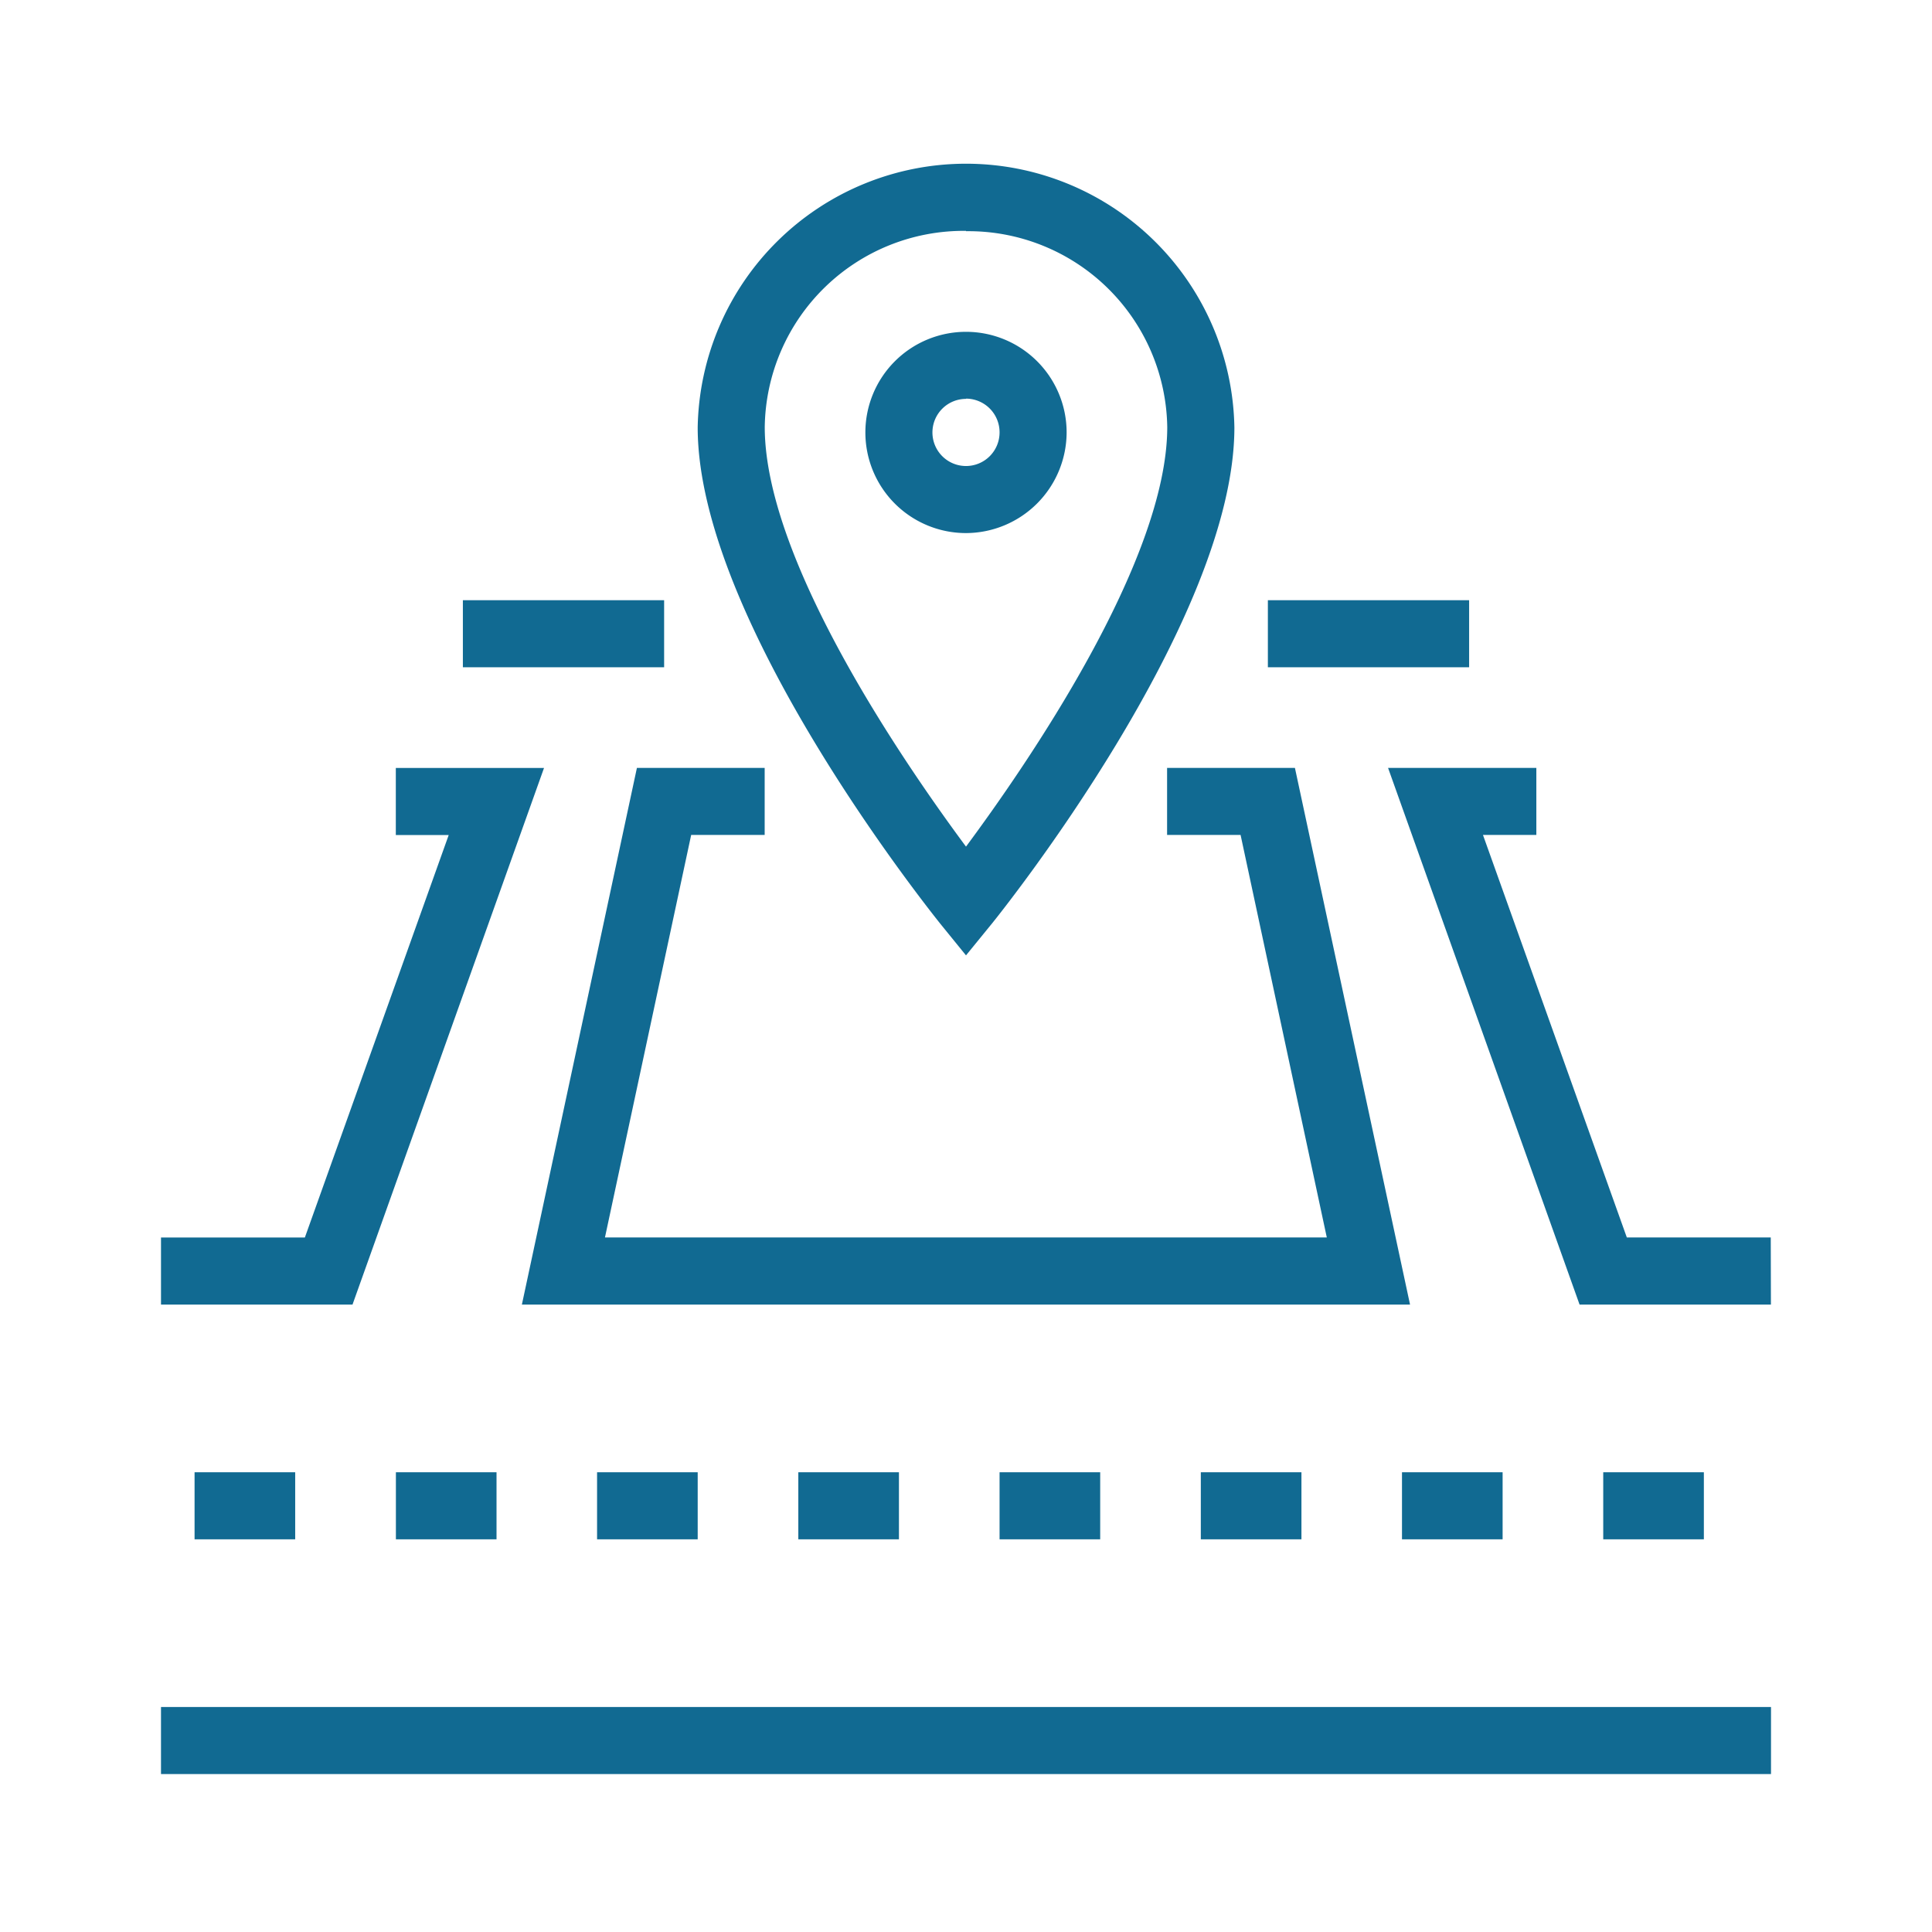 <svg xmlns="http://www.w3.org/2000/svg" xmlns:xlink="http://www.w3.org/1999/xlink" width="24" height="24" viewBox="0 0 24 24">
  <defs>
    <clipPath id="clip-path">
      <rect id="Rectangle_24892" data-name="Rectangle 24892" width="24" height="24" transform="translate(4928 3990)" fill="#116a92"/>
    </clipPath>
  </defs>
  <g id="land" transform="translate(-4928 -3990)" clip-path="url(#clip-path)">
    <g id="plot" transform="translate(4930 3992.039)">
      <g id="_x34_8x48_px_6_" transform="translate(0 0)">
        <g id="Group_60576" data-name="Group 60576">
          <g id="Group_60560" data-name="Group 60560" transform="translate(0 19.166)">
            <path id="Path_164164" data-name="Path 164164" d="M0,460.652H20v.833H0Z" transform="translate(0 -460.652)" fill="#116a92"/>
          </g>
          <g id="Group_60561" data-name="Group 60561" transform="translate(0.417 16.25)">
            <path id="Path_164165" data-name="Path 164165" d="M10.014,390.553h1.25v.833h-1.25Z" transform="translate(-10.014 -390.553)" fill="#116a92"/>
          </g>
          <g id="Group_60562" data-name="Group 60562" transform="translate(2.917 16.25)">
            <path id="Path_164166" data-name="Path 164166" d="M70.1,390.553h1.25v.833H70.1Z" transform="translate(-70.099 -390.553)" fill="#116a92"/>
          </g>
          <g id="Group_60563" data-name="Group 60563" transform="translate(5.417 16.25)">
            <path id="Path_164167" data-name="Path 164167" d="M130.184,390.553h1.25v.833h-1.25Z" transform="translate(-130.184 -390.553)" fill="#116a92"/>
          </g>
          <g id="Group_60564" data-name="Group 60564" transform="translate(7.917 16.25)">
            <path id="Path_164168" data-name="Path 164168" d="M190.269,390.553h1.25v.833h-1.25Z" transform="translate(-190.269 -390.553)" fill="#116a92"/>
          </g>
          <g id="Group_60565" data-name="Group 60565" transform="translate(10.417 16.25)">
            <path id="Path_164169" data-name="Path 164169" d="M250.355,390.553h1.25v.833h-1.25Z" transform="translate(-250.355 -390.553)" fill="#116a92"/>
          </g>
          <g id="Group_60566" data-name="Group 60566" transform="translate(12.917 16.25)">
            <path id="Path_164170" data-name="Path 164170" d="M310.44,390.553h1.25v.833h-1.25Z" transform="translate(-310.44 -390.553)" fill="#116a92"/>
          </g>
          <g id="Group_60567" data-name="Group 60567" transform="translate(15.416 16.25)">
            <path id="Path_164171" data-name="Path 164171" d="M370.525,390.553h1.25v.833h-1.25Z" transform="translate(-370.525 -390.553)" fill="#116a92"/>
          </g>
          <g id="Group_60568" data-name="Group 60568" transform="translate(17.916 16.25)">
            <path id="Path_164172" data-name="Path 164172" d="M430.61,390.553h1.25v.833h-1.25Z" transform="translate(-430.61 -390.553)" fill="#116a92"/>
          </g>
          <g id="Group_60569" data-name="Group 60569" transform="translate(13.75 5.417)">
            <path id="Path_164173" data-name="Path 164173" d="M330.468,130.184h2.5v.833h-2.5Z" transform="translate(-330.468 -130.184)" fill="#116a92"/>
          </g>
          <g id="Group_60570" data-name="Group 60570" transform="translate(3.75 5.417)">
            <path id="Path_164174" data-name="Path 164174" d="M90.128,130.184h2.5v.833h-2.5Z" transform="translate(-90.128 -130.184)" fill="#116a92"/>
          </g>
          <g id="Group_60571" data-name="Group 60571" transform="translate(0 7.5)">
            <path id="Path_164175" data-name="Path 164175" d="M2.379,186.922H0v-.833H1.787l1.787-5H2.917v-.833H4.758Z" transform="translate(0 -180.255)" fill="#116a92"/>
          </g>
          <g id="Group_60572" data-name="Group 60572" transform="translate(4.483 7.5)">
            <path id="Path_164176" data-name="Path 164176" d="M118.786,186.922H107.753l1.429-6.667h1.587v.833h-.913l-1.071,5h8.967l-1.071-5h-.913v-.833h1.588Z" transform="translate(-107.753 -180.255)" fill="#116a92"/>
          </g>
          <g id="Group_60573" data-name="Group 60573" transform="translate(15.241 7.5)">
            <path id="Path_164177" data-name="Path 164177" d="M371.077,186.922H368.7l-2.379-6.667h1.842v.833H367.5l1.787,5h1.788Z" transform="translate(-366.319 -180.255)" fill="#116a92"/>
          </g>
          <g id="Group_60574" data-name="Group 60574" transform="translate(6.667)">
            <path id="Path_164178" data-name="Path 164178" d="M163.56,9.829l-.325-.4c-.121-.154-3.008-3.758-3.008-6.158a3.334,3.334,0,0,1,6.667,0c0,2.4-2.887,6.008-3.008,6.158Zm0-9a2.471,2.471,0,0,0-2.5,2.437c0,1.671,1.758,4.212,2.5,5.212.742-1,2.5-3.542,2.5-5.212A2.471,2.471,0,0,0,163.56.833Z" transform="translate(-160.227 0)" fill="#116a92"/>
          </g>
          <g id="Group_60575" data-name="Group 60575" transform="translate(8.75 2.083)">
            <path id="Path_164179" data-name="Path 164179" d="M211.547,52.57a1.25,1.25,0,1,1,1.25-1.25A1.254,1.254,0,0,1,211.547,52.57Zm0-1.667a.417.417,0,1,0,.417.417A.418.418,0,0,0,211.547,50.9Z" transform="translate(-210.297 -50.07)" fill="#116a92"/>
          </g>
        </g>
      </g>
    </g>
  </g>
</svg>
